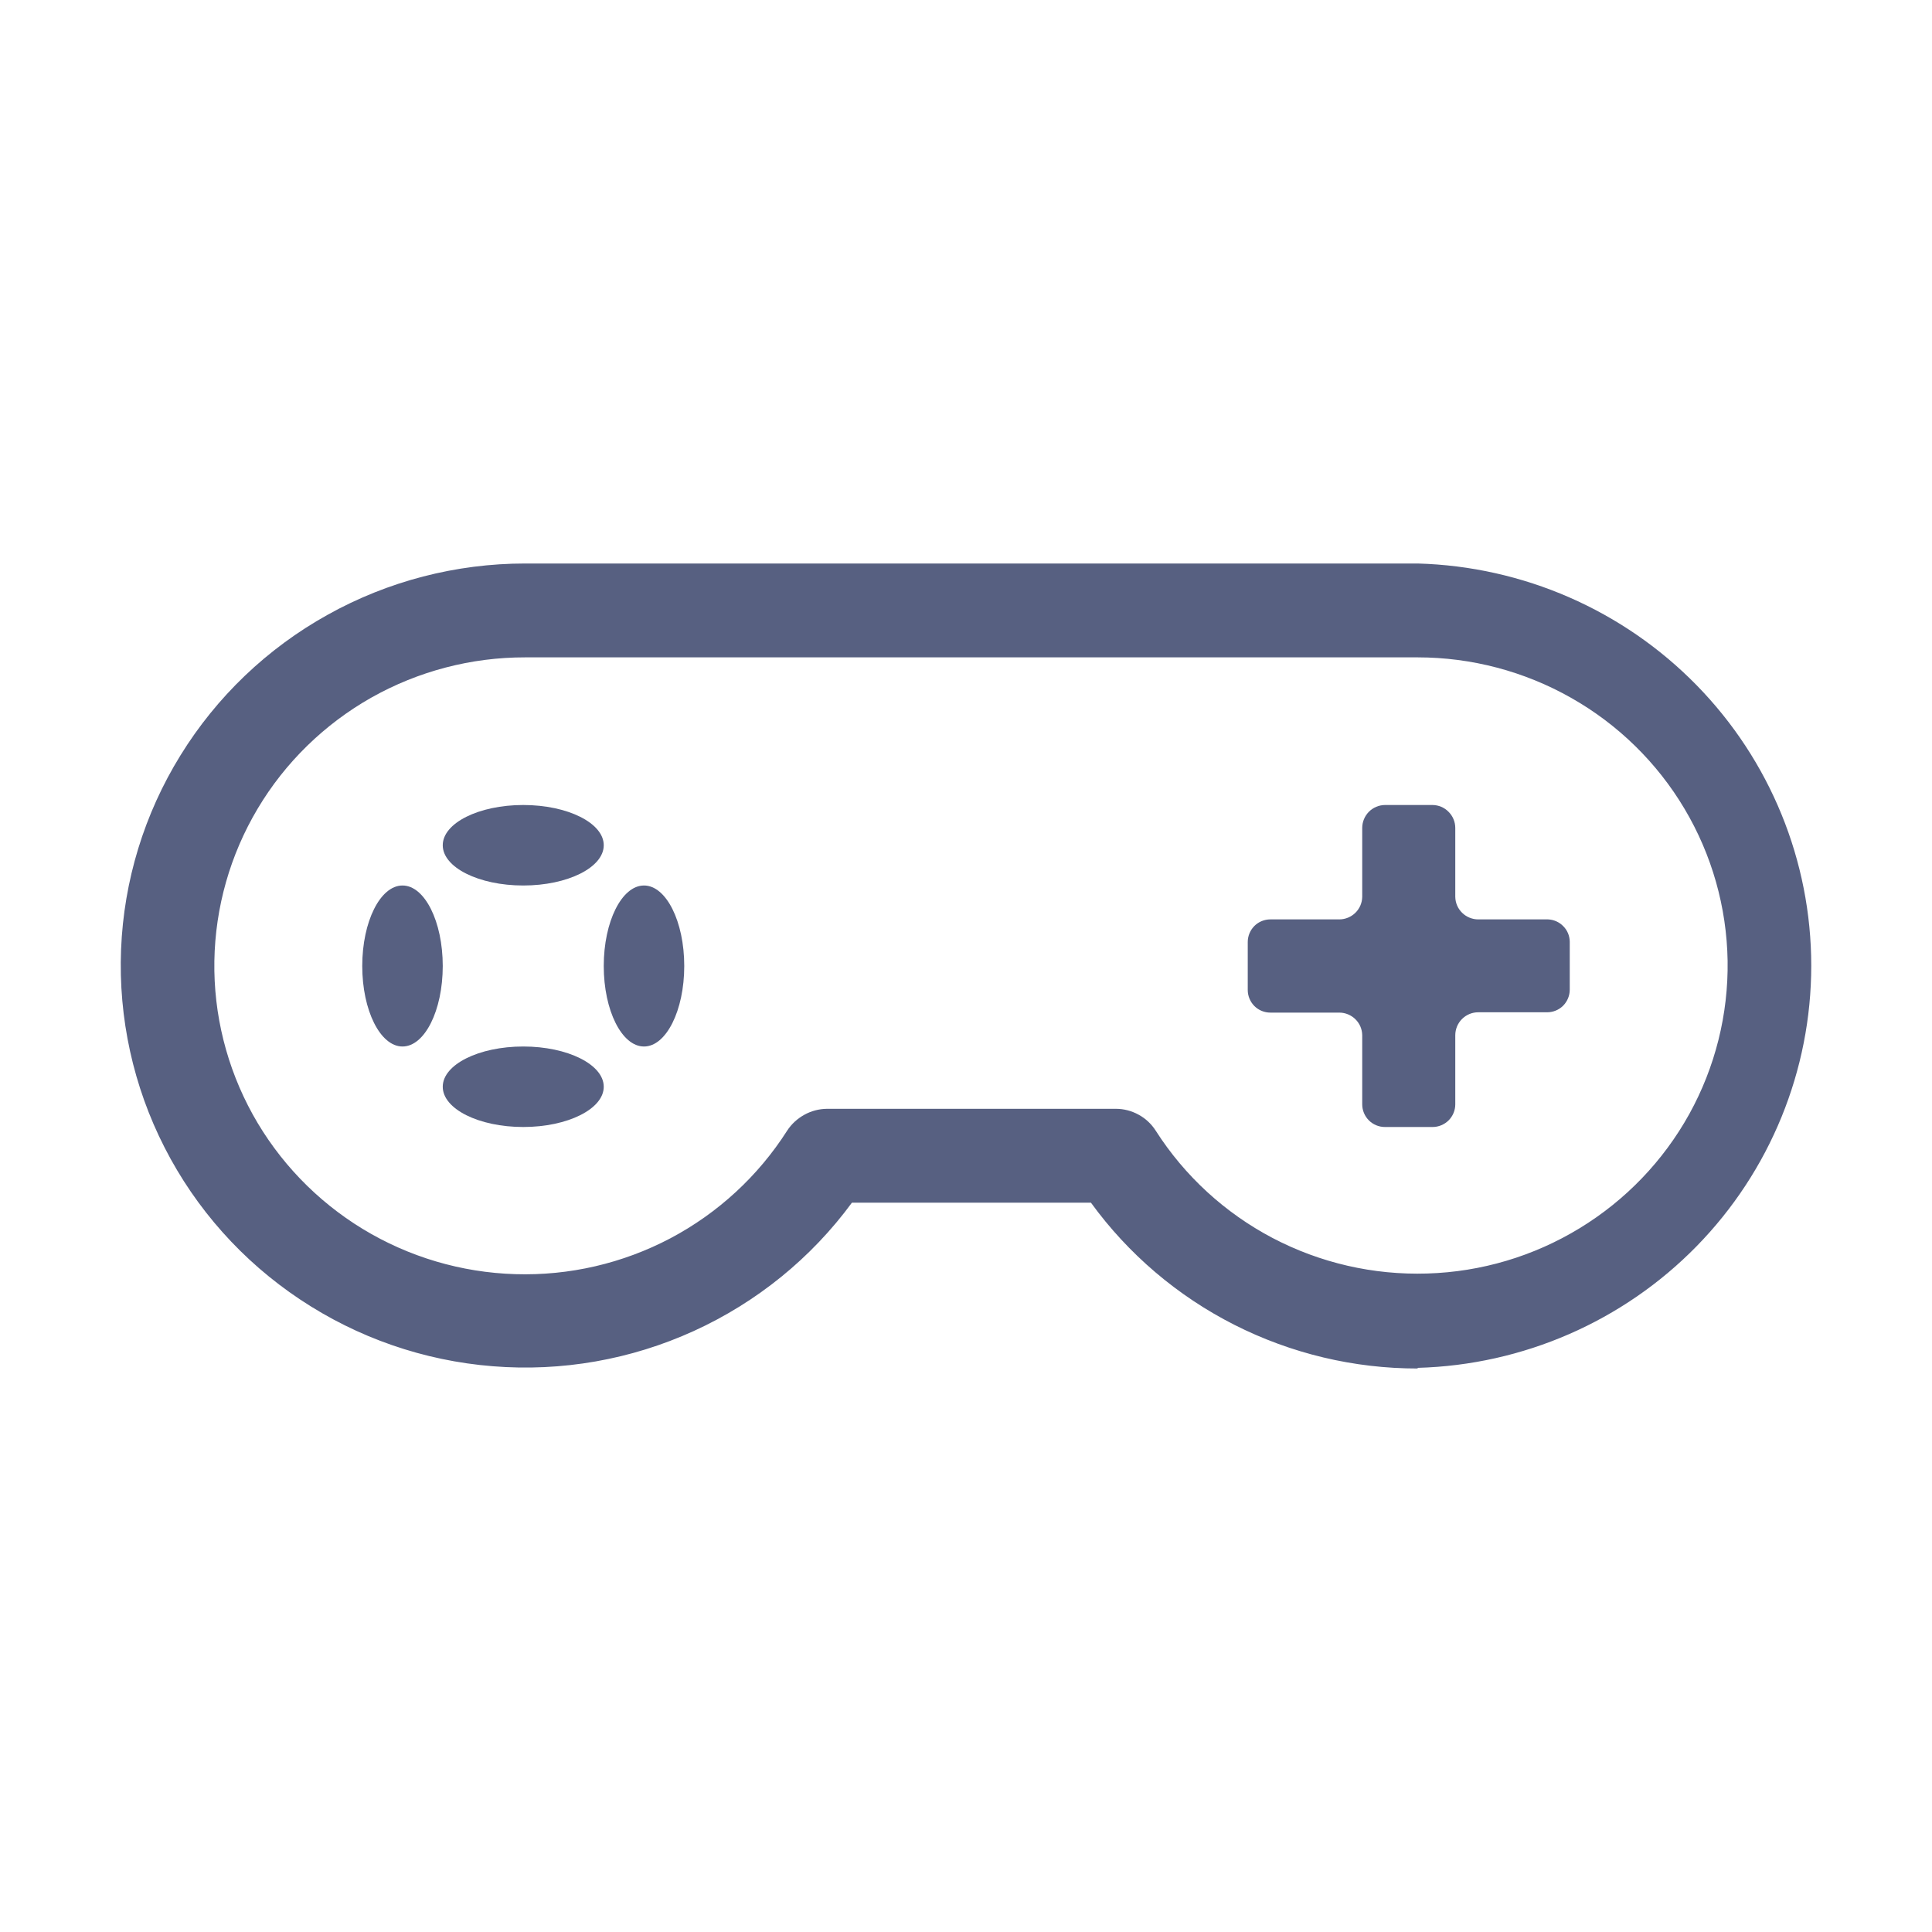 <svg width="24" height="24" viewBox="0 0 24 24" fill="none" xmlns="http://www.w3.org/2000/svg">
<path d="M17.611 17C16.819 17.001 16.037 16.814 15.331 16.456C14.626 16.098 14.016 15.579 13.552 14.94H10.583C10.076 15.63 9.4 16.178 8.619 16.534C7.838 16.89 6.978 17.041 6.122 16.972C5.265 16.904 4.441 16.618 3.727 16.142C3.013 15.667 2.434 15.018 2.045 14.256C1.656 13.495 1.47 12.647 1.504 11.794C1.538 10.941 1.792 10.111 2.242 9.383C2.691 8.655 3.32 8.054 4.07 7.637C4.82 7.219 5.665 7 6.524 7H17.611C18.92 7.036 20.163 7.579 21.076 8.512C21.989 9.445 22.5 10.695 22.5 11.996C22.5 13.297 21.989 14.548 21.076 15.481C20.163 16.414 18.92 16.956 17.611 16.992V17ZM10.274 13.774H13.861C13.96 13.774 14.057 13.799 14.144 13.847C14.231 13.894 14.304 13.963 14.357 14.046C14.716 14.608 15.216 15.067 15.807 15.378C16.399 15.689 17.061 15.841 17.73 15.82C18.399 15.8 19.051 15.606 19.622 15.258C20.192 14.911 20.662 14.422 20.985 13.839C21.307 13.256 21.471 12.6 21.461 11.935C21.45 11.27 21.266 10.619 20.925 10.046C20.585 9.474 20.1 8.999 19.519 8.67C18.938 8.34 18.28 8.166 17.611 8.166H6.524C5.853 8.165 5.194 8.338 4.611 8.667C4.029 8.997 3.542 9.472 3.201 10.045C2.859 10.619 2.674 11.271 2.663 11.937C2.652 12.603 2.817 13.261 3.14 13.845C3.463 14.428 3.934 14.918 4.505 15.266C5.077 15.614 5.731 15.808 6.401 15.828C7.071 15.849 7.735 15.695 8.327 15.383C8.919 15.07 9.419 14.609 9.778 14.046C9.831 13.964 9.905 13.896 9.992 13.848C10.078 13.8 10.175 13.775 10.274 13.774Z" fill="#576081"/>
<path d="M6.5 11C7.052 11 7.5 10.776 7.5 10.5C7.5 10.224 7.052 10 6.5 10C5.948 10 5.5 10.224 5.5 10.5C5.5 10.776 5.948 11 6.5 11Z" fill="#576081"/>
<path d="M6.5 14C7.052 14 7.5 13.776 7.5 13.5C7.5 13.224 7.052 13 6.5 13C5.948 13 5.5 13.224 5.5 13.5C5.5 13.776 5.948 14 6.5 14Z" fill="#576081"/>
<path d="M5 13C5.276 13 5.5 12.552 5.5 12C5.5 11.448 5.276 11 5 11C4.724 11 4.5 11.448 4.5 12C4.5 12.552 4.724 13 5 13Z" fill="#576081"/>
<path d="M8 13C8.276 13 8.5 12.552 8.5 12C8.5 11.448 8.276 11 8 11C7.724 11 7.5 11.448 7.5 12C7.5 12.552 7.724 13 8 13Z" fill="#576081"/>
<path d="M19.23 11.421H18.363C18.288 11.421 18.216 11.391 18.163 11.339C18.109 11.286 18.079 11.215 18.078 11.14V10.285C18.078 10.21 18.048 10.138 17.995 10.085C17.943 10.031 17.871 10.001 17.796 10H17.204C17.129 10.001 17.057 10.031 17.004 10.085C16.952 10.138 16.922 10.21 16.922 10.285V11.14C16.921 11.215 16.891 11.286 16.837 11.339C16.784 11.391 16.712 11.421 16.637 11.421H15.781C15.707 11.421 15.635 11.45 15.582 11.503C15.53 11.556 15.5 11.627 15.5 11.702V12.298C15.5 12.373 15.53 12.444 15.582 12.497C15.635 12.55 15.707 12.579 15.781 12.579H16.637C16.712 12.579 16.784 12.609 16.837 12.661C16.891 12.714 16.921 12.785 16.922 12.86V13.719C16.922 13.793 16.952 13.865 17.005 13.918C17.057 13.97 17.129 14 17.204 14H17.796C17.871 14 17.942 13.97 17.995 13.918C18.048 13.865 18.078 13.793 18.078 13.719V12.86C18.078 12.785 18.108 12.712 18.161 12.659C18.215 12.605 18.287 12.575 18.363 12.575H19.218C19.293 12.575 19.365 12.546 19.418 12.493C19.47 12.44 19.5 12.369 19.5 12.294V11.698C19.499 11.626 19.471 11.557 19.42 11.506C19.37 11.454 19.302 11.424 19.23 11.421Z" fill="#576081"/>
</svg>

